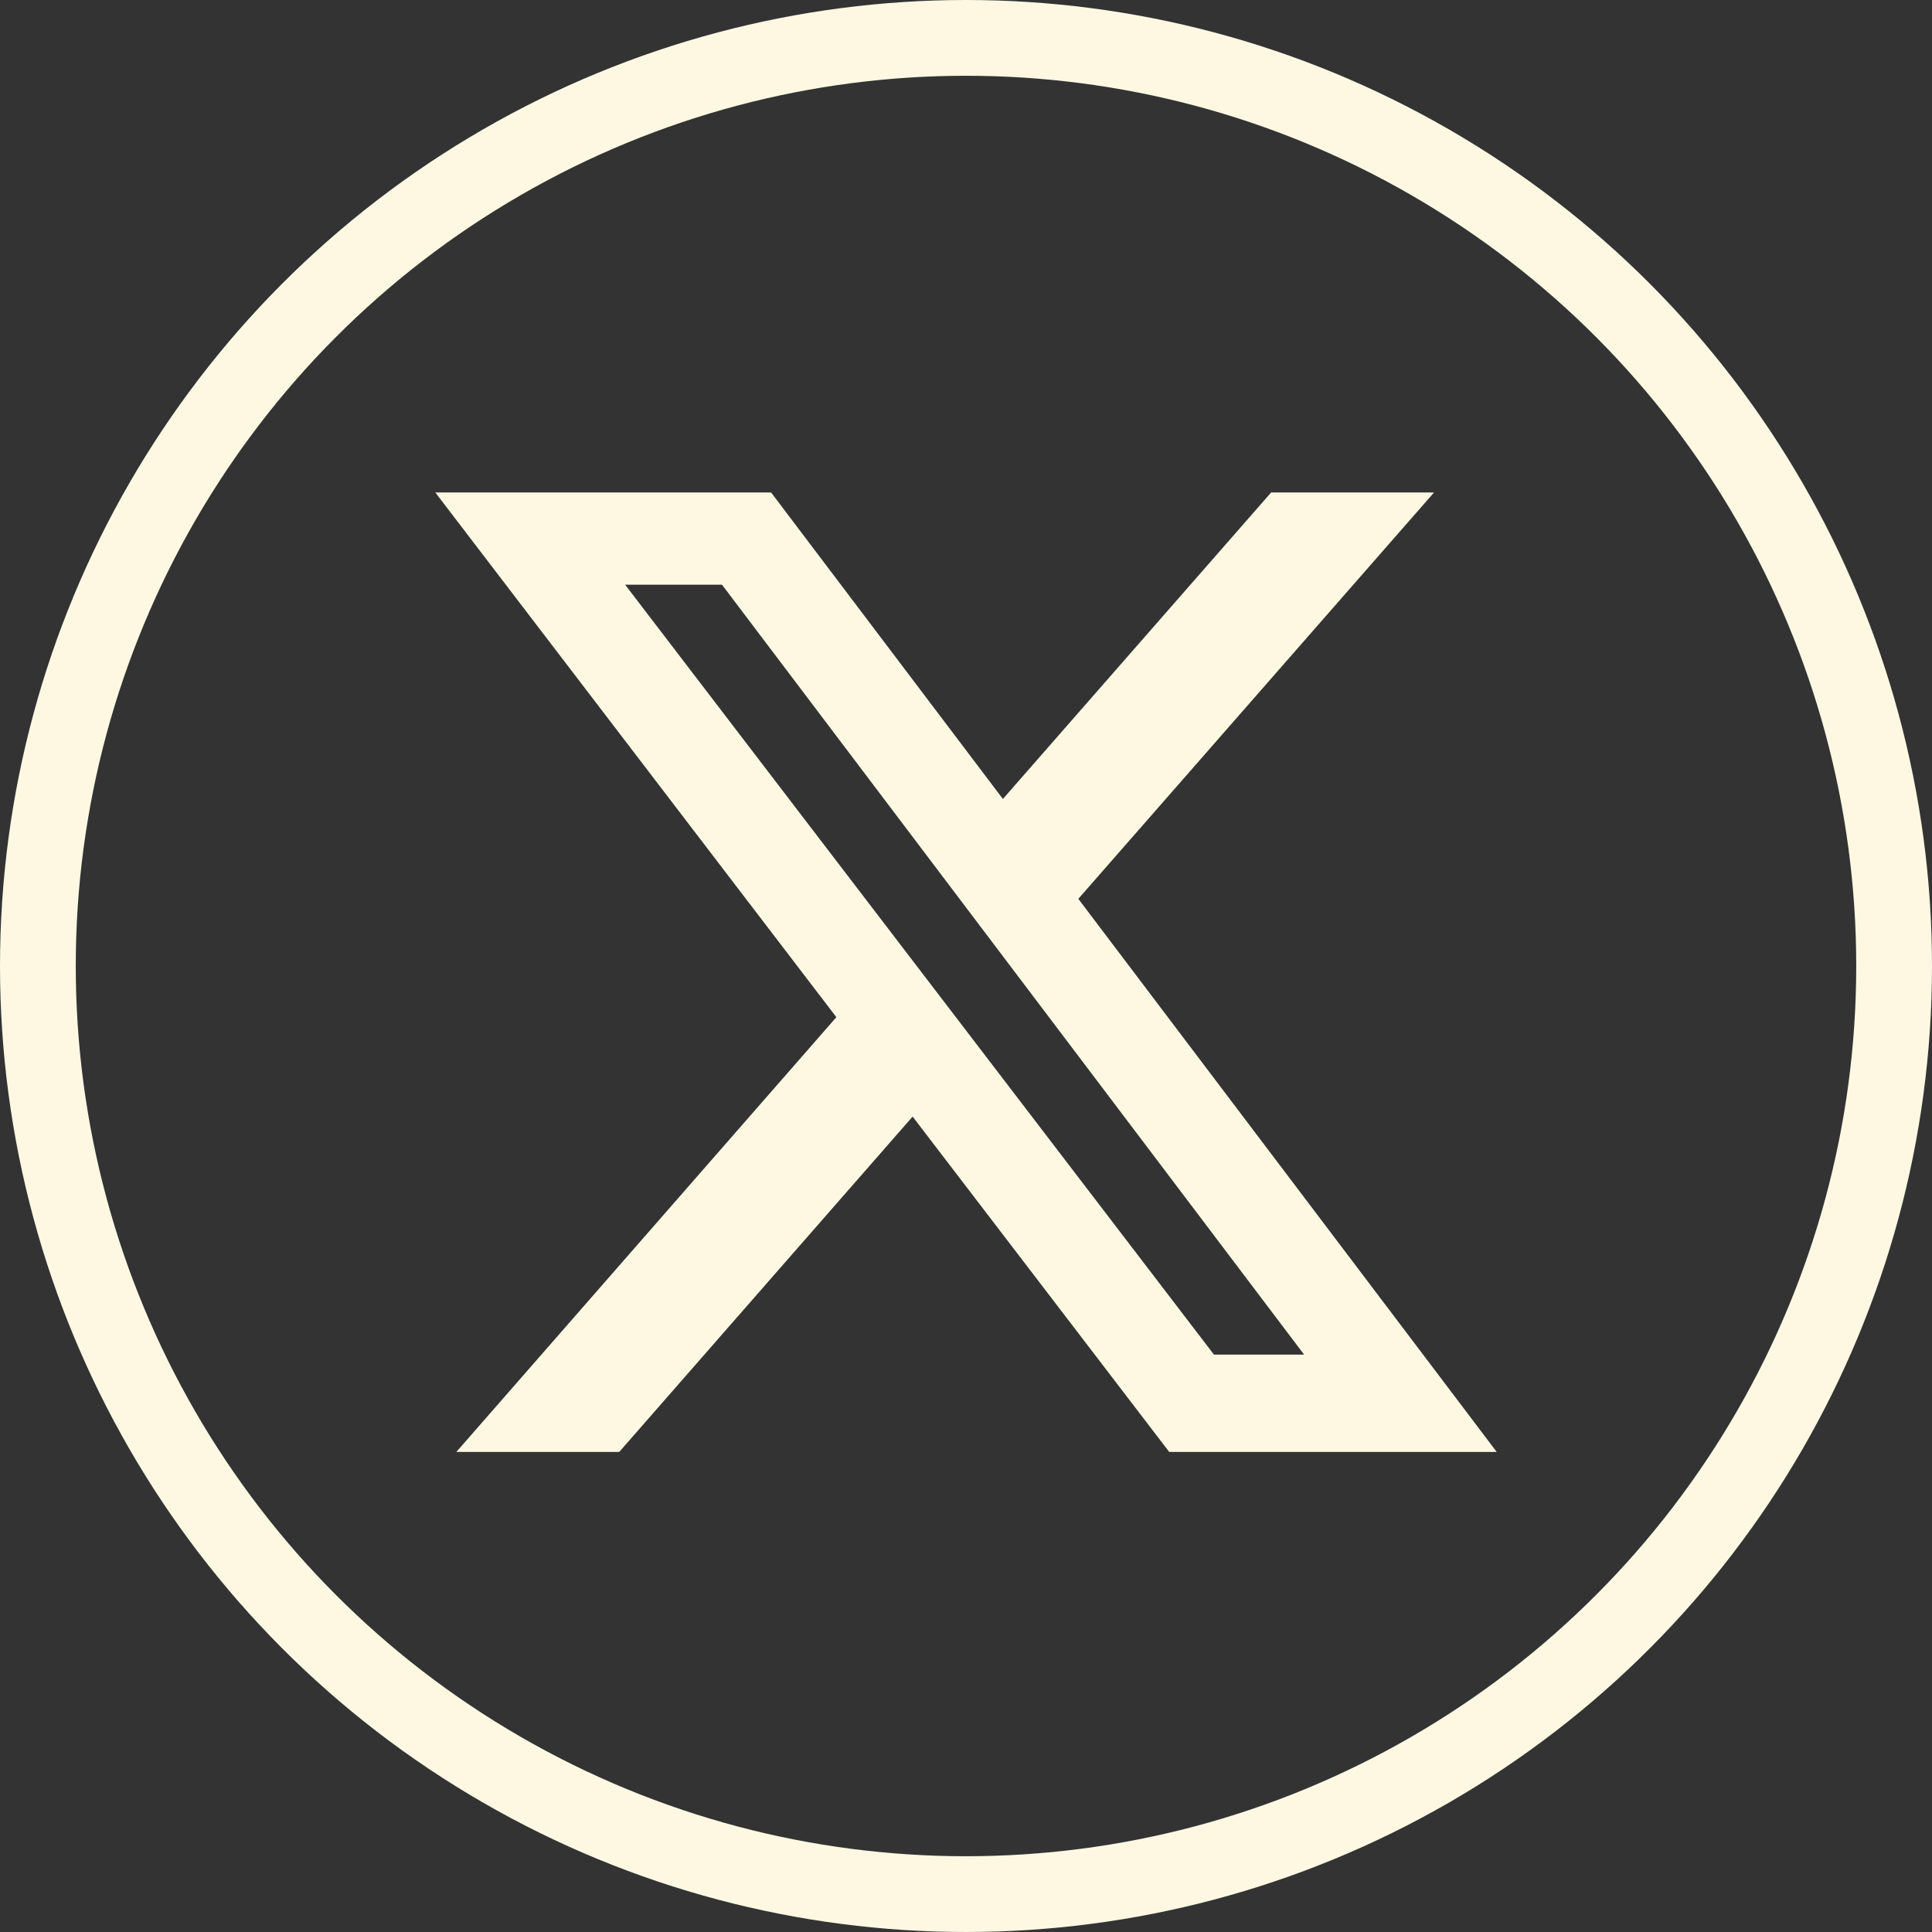 <svg id="Xtwitter" xmlns="http://www.w3.org/2000/svg" width="51" height="51" viewBox="0 0 51 51">
  <rect x="0" y="0" width="51" height="51" fill="#333333" stroke="none"/>
  <g id="Ellipse_31" data-name="Ellipse 31" fill="none" stroke="#fef8e3" stroke-width="2">
    <circle cx="25.5" cy="25.5" r="25.5" stroke="none"/>
    <circle cx="25.5" cy="25.5" r="24.5" fill="none"/>
  </g>
  <path id="x-twitter-brands-solid" d="M48.864,48h4.3L43.774,58.727l11.044,14.6H46.173L39.4,64.475l-7.744,8.852h-4.3L37.387,61.851,26.8,48h8.864l6.119,8.091Zm-1.51,22.758h2.38L34.368,50.435H31.811Z" transform="translate(-15.309 -35)" fill="#fef8e3"/>
</svg>
